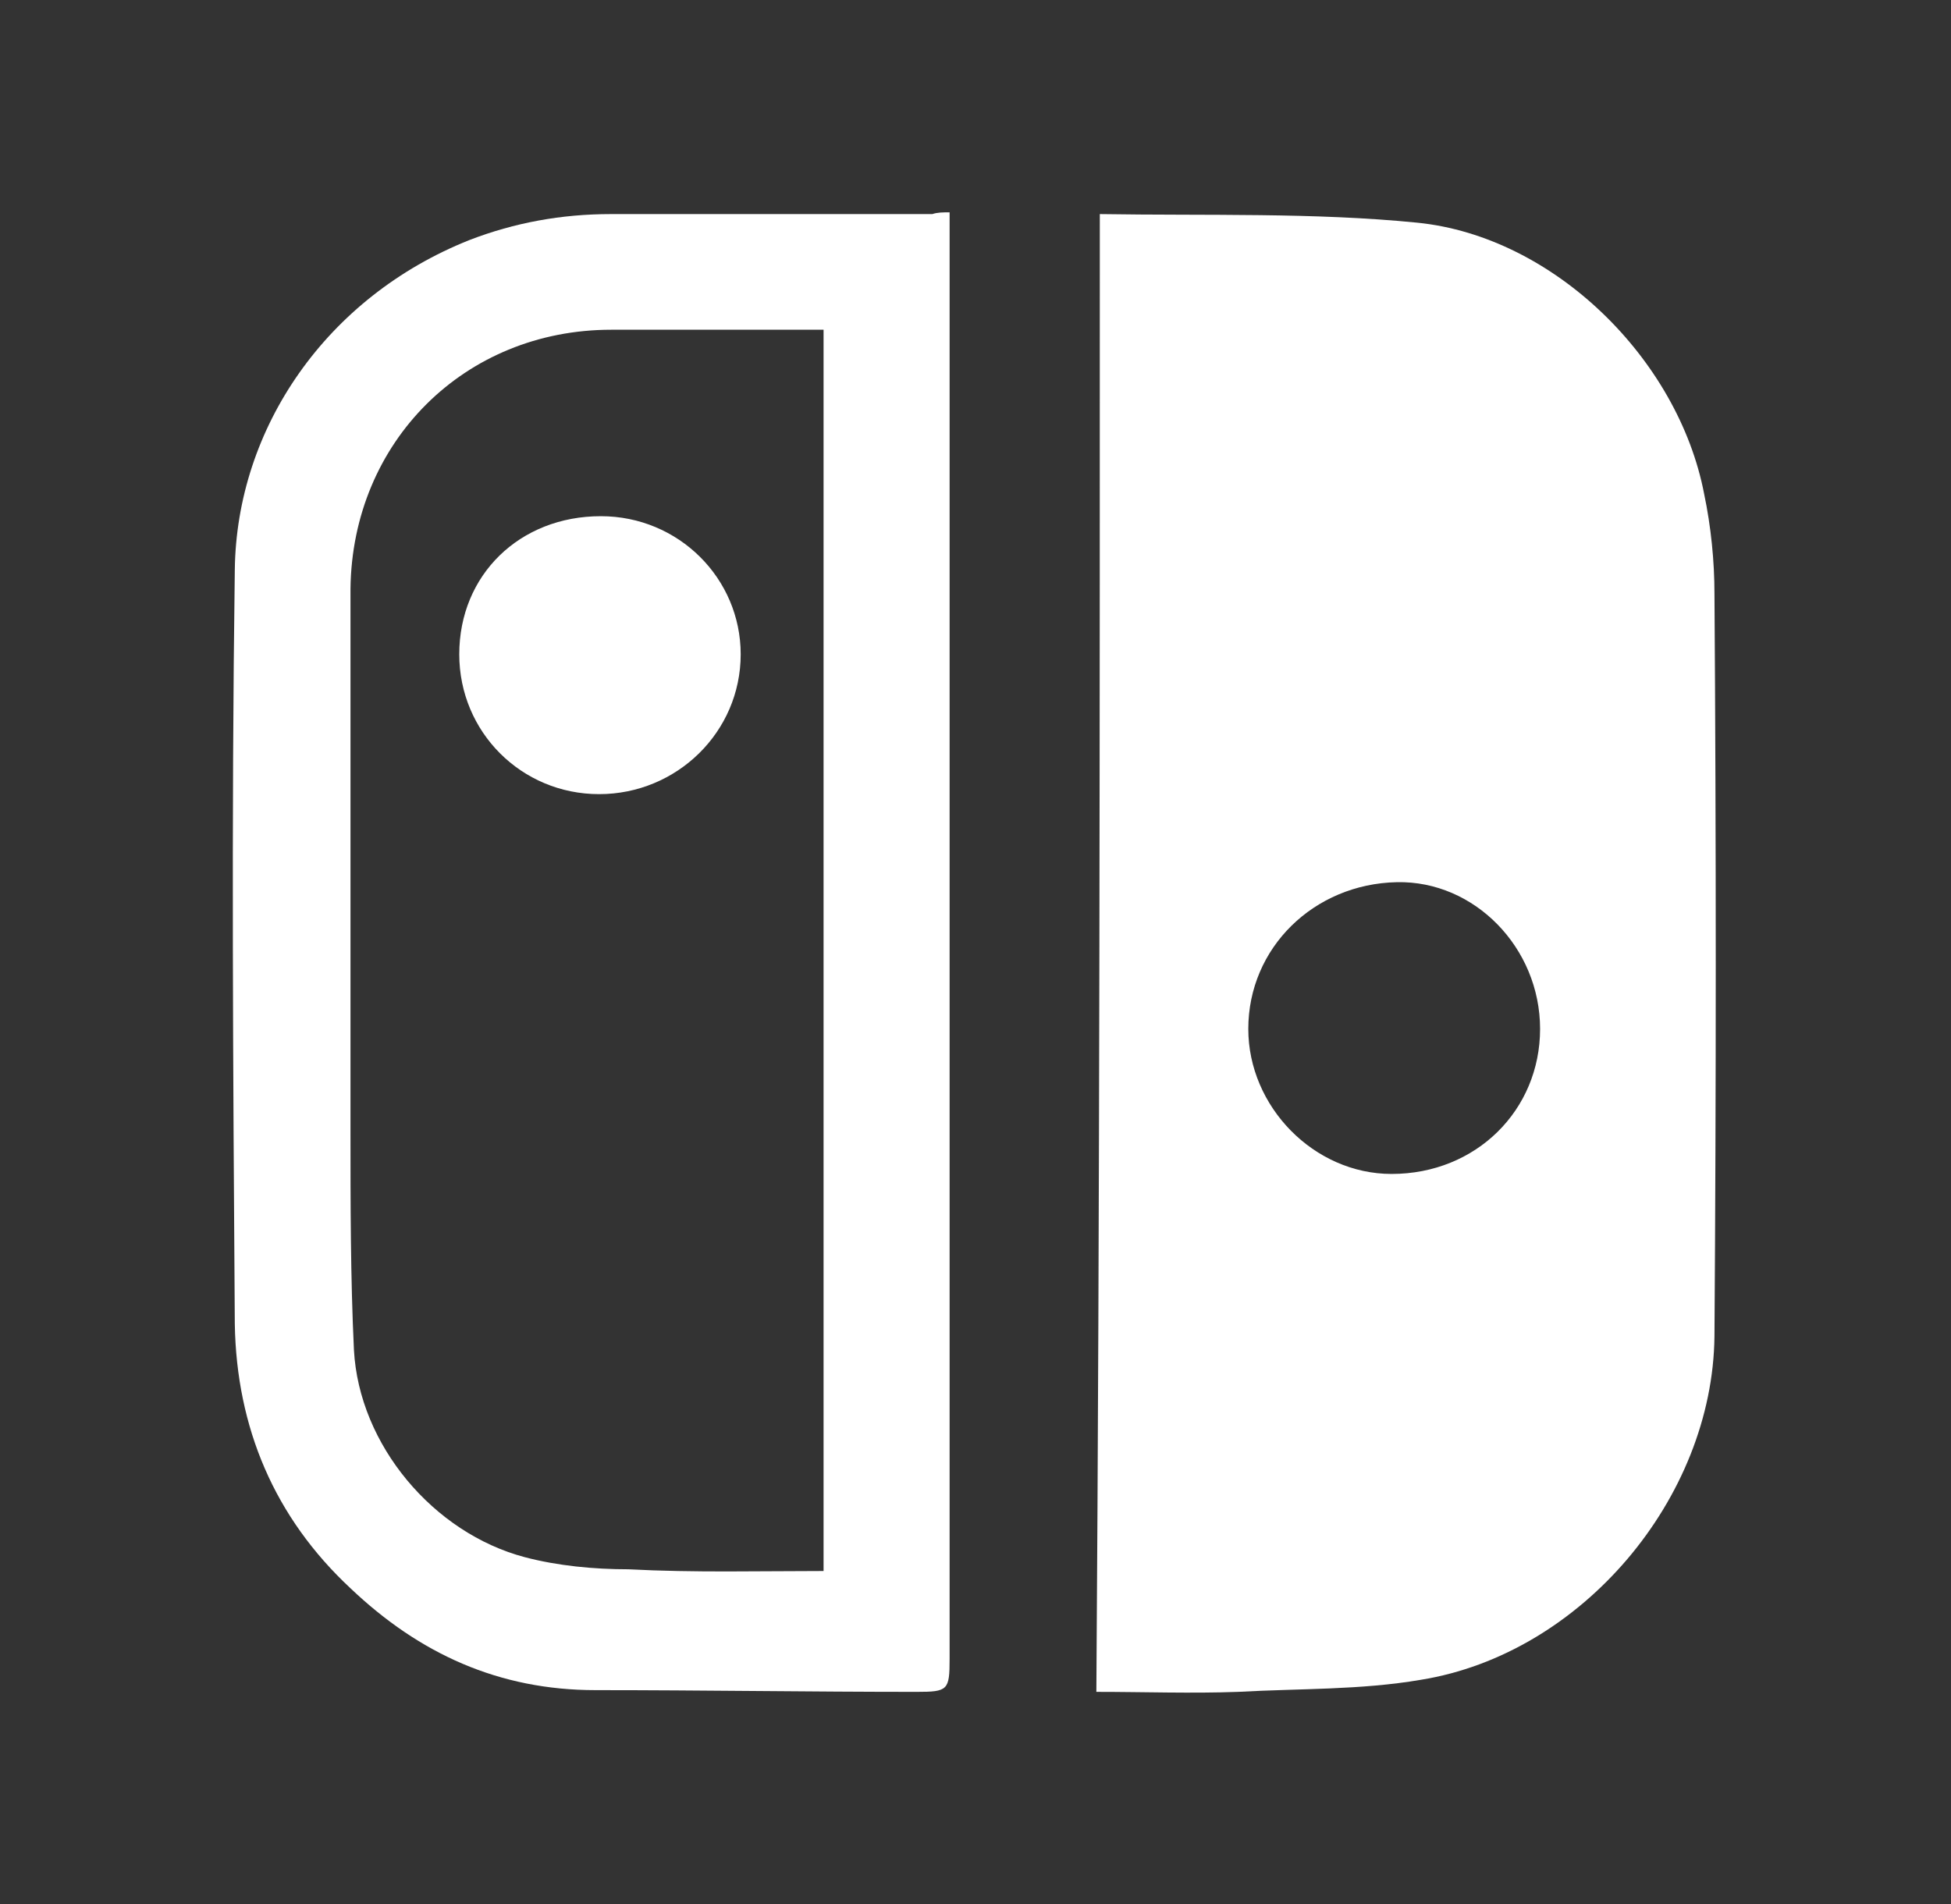 <?xml version="1.0" encoding="utf-8"?>
<!-- Generator: Adobe Illustrator 22.1.0, SVG Export Plug-In . SVG Version: 6.00 Build 0)  -->
<svg version="1.1" id="Camada_1" xmlns="http://www.w3.org/2000/svg" xmlns:xlink="http://www.w3.org/1999/xlink" x="0px" y="0px"
	 viewBox="0 0 113 110.3" style="enable-background:new 0 0 113 110.3;" xml:space="preserve">
<rect x="0" y="0" width="113" height="110.3" fill="#333333" stroke="none"/>
<style type="text/css">
	.st0{fill:#FFFFFF;}
</style>
<g>
	<path class="st0" d="M63.7,12.4c6.2,0.1,12.4-0.1,18.4,0.5c7.9,0.8,15.1,7.9,16.6,15.7c0.4,1.9,0.6,3.9,0.6,5.8
		c0.1,14.3,0.1,28.7,0,43c-0.1,9.4-7.7,18.4-17,19.9c-3.5,0.6-7,0.5-10.6,0.7c-2.7,0.1-5.4,0-8.2,0C63.7,69.5,63.7,41.1,63.7,12.4z
		 M80.6,68c4.9,0,8.6-3.7,8.6-8.4c0-4.7-3.8-8.6-8.3-8.5c-4.8,0.1-8.6,3.8-8.6,8.5C72.3,64.1,76.1,68,80.6,68z"/>
	<path class="st0" d="M55,12.3c0,0.5,0,0.9,0,1.3c0,27.5,0,55,0,82.5c0,1.8-0.1,1.9-1.9,1.9c-6.2,0-12.4-0.1-18.6-0.1
		c-5.6,0-10.2-2.1-14.2-5.9c-4.4-4.1-6.6-9.3-6.7-15.3c-0.1-14.6-0.2-29.1,0-43.7c0.1-8.2,5.3-15.8,13.6-19.1c2.6-1,5.3-1.5,8.2-1.5
		c6.2,0,12.4,0,18.6,0C54.3,12.3,54.6,12.3,55,12.3z M47.7,91c0-24.1,0-48,0-71.9c-4.1,0-8.2,0-12.3,0c-8.5,0-15,6.5-15.1,15
		c0,10.4,0,20.9,0,31.3c0,4.3,0,8.6,0.2,12.8c0.3,5.5,4.6,10.6,9.9,12c1.9,0.5,4,0.7,6,0.7C40.2,91.1,44,91,47.7,91z"/>
	<path class="st0" d="M34.8,29.9c4.5,0,8.1,3.6,8.1,8c0,4.5-3.7,8.1-8.2,8.1c-4.5,0-8.1-3.6-8.1-8.1C26.6,33.3,30.1,29.9,34.8,29.9z
		"/>
</g>
</svg>
